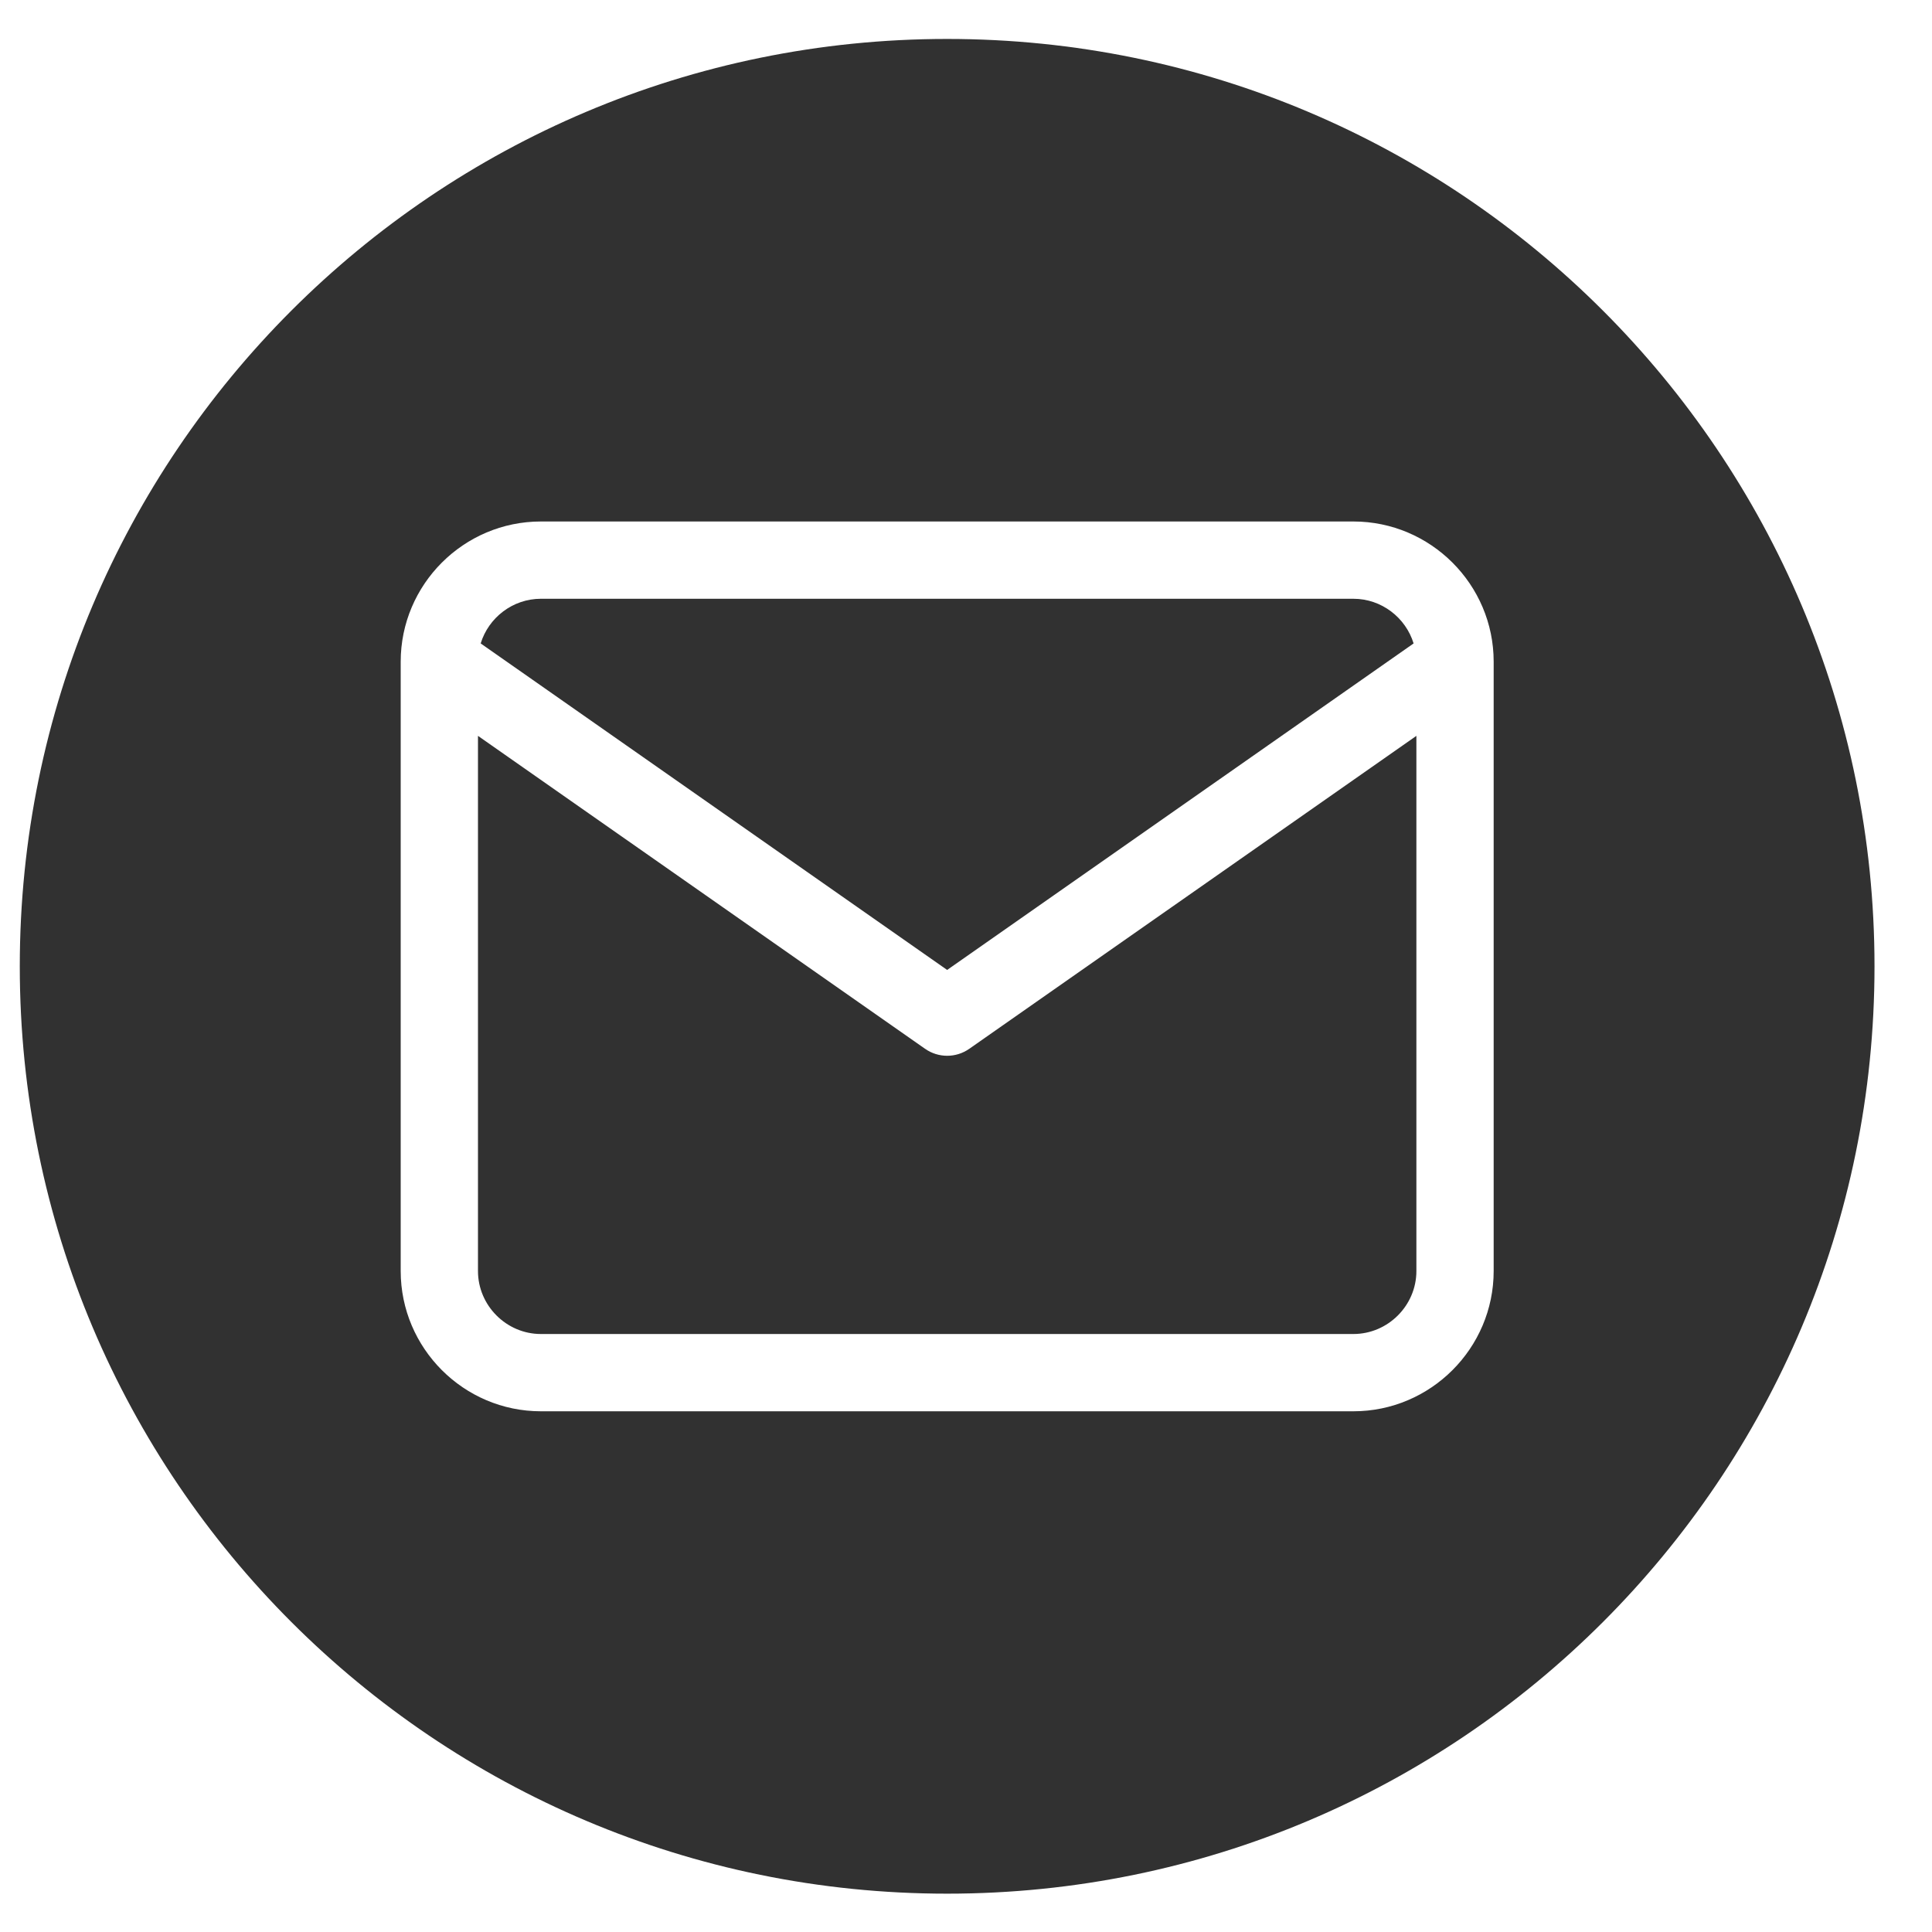 <svg width="25" height="25" viewBox="0 0 25 25" fill="none" xmlns="http://www.w3.org/2000/svg">
<path fill-rule="evenodd" clip-rule="evenodd" d="M12.256 24.504C18.884 24.504 24.256 19.132 24.256 12.504C24.256 5.877 18.884 0.504 12.256 0.504C5.629 0.504 0.256 5.877 0.256 12.504C0.256 19.132 5.629 24.504 12.256 24.504ZM12.256 12.551L6.22 8.326C6.322 7.993 6.634 7.748 6.999 7.748H17.513C17.878 7.748 18.19 7.993 18.292 8.326L12.256 12.551ZM12.543 13.571L18.328 9.522V16.447C18.328 16.894 17.96 17.262 17.513 17.262H6.999C6.553 17.262 6.185 16.894 6.185 16.447V9.522L11.97 13.571C12.142 13.692 12.371 13.692 12.543 13.571ZM6.999 6.748C6 6.748 5.185 7.563 5.185 8.562V16.447C5.185 17.446 6 18.262 6.999 18.262H17.513C18.512 18.262 19.328 17.446 19.328 16.447V8.562C19.328 7.563 18.512 6.748 17.513 6.748H6.999Z" fill="#313131"/>
</svg>
